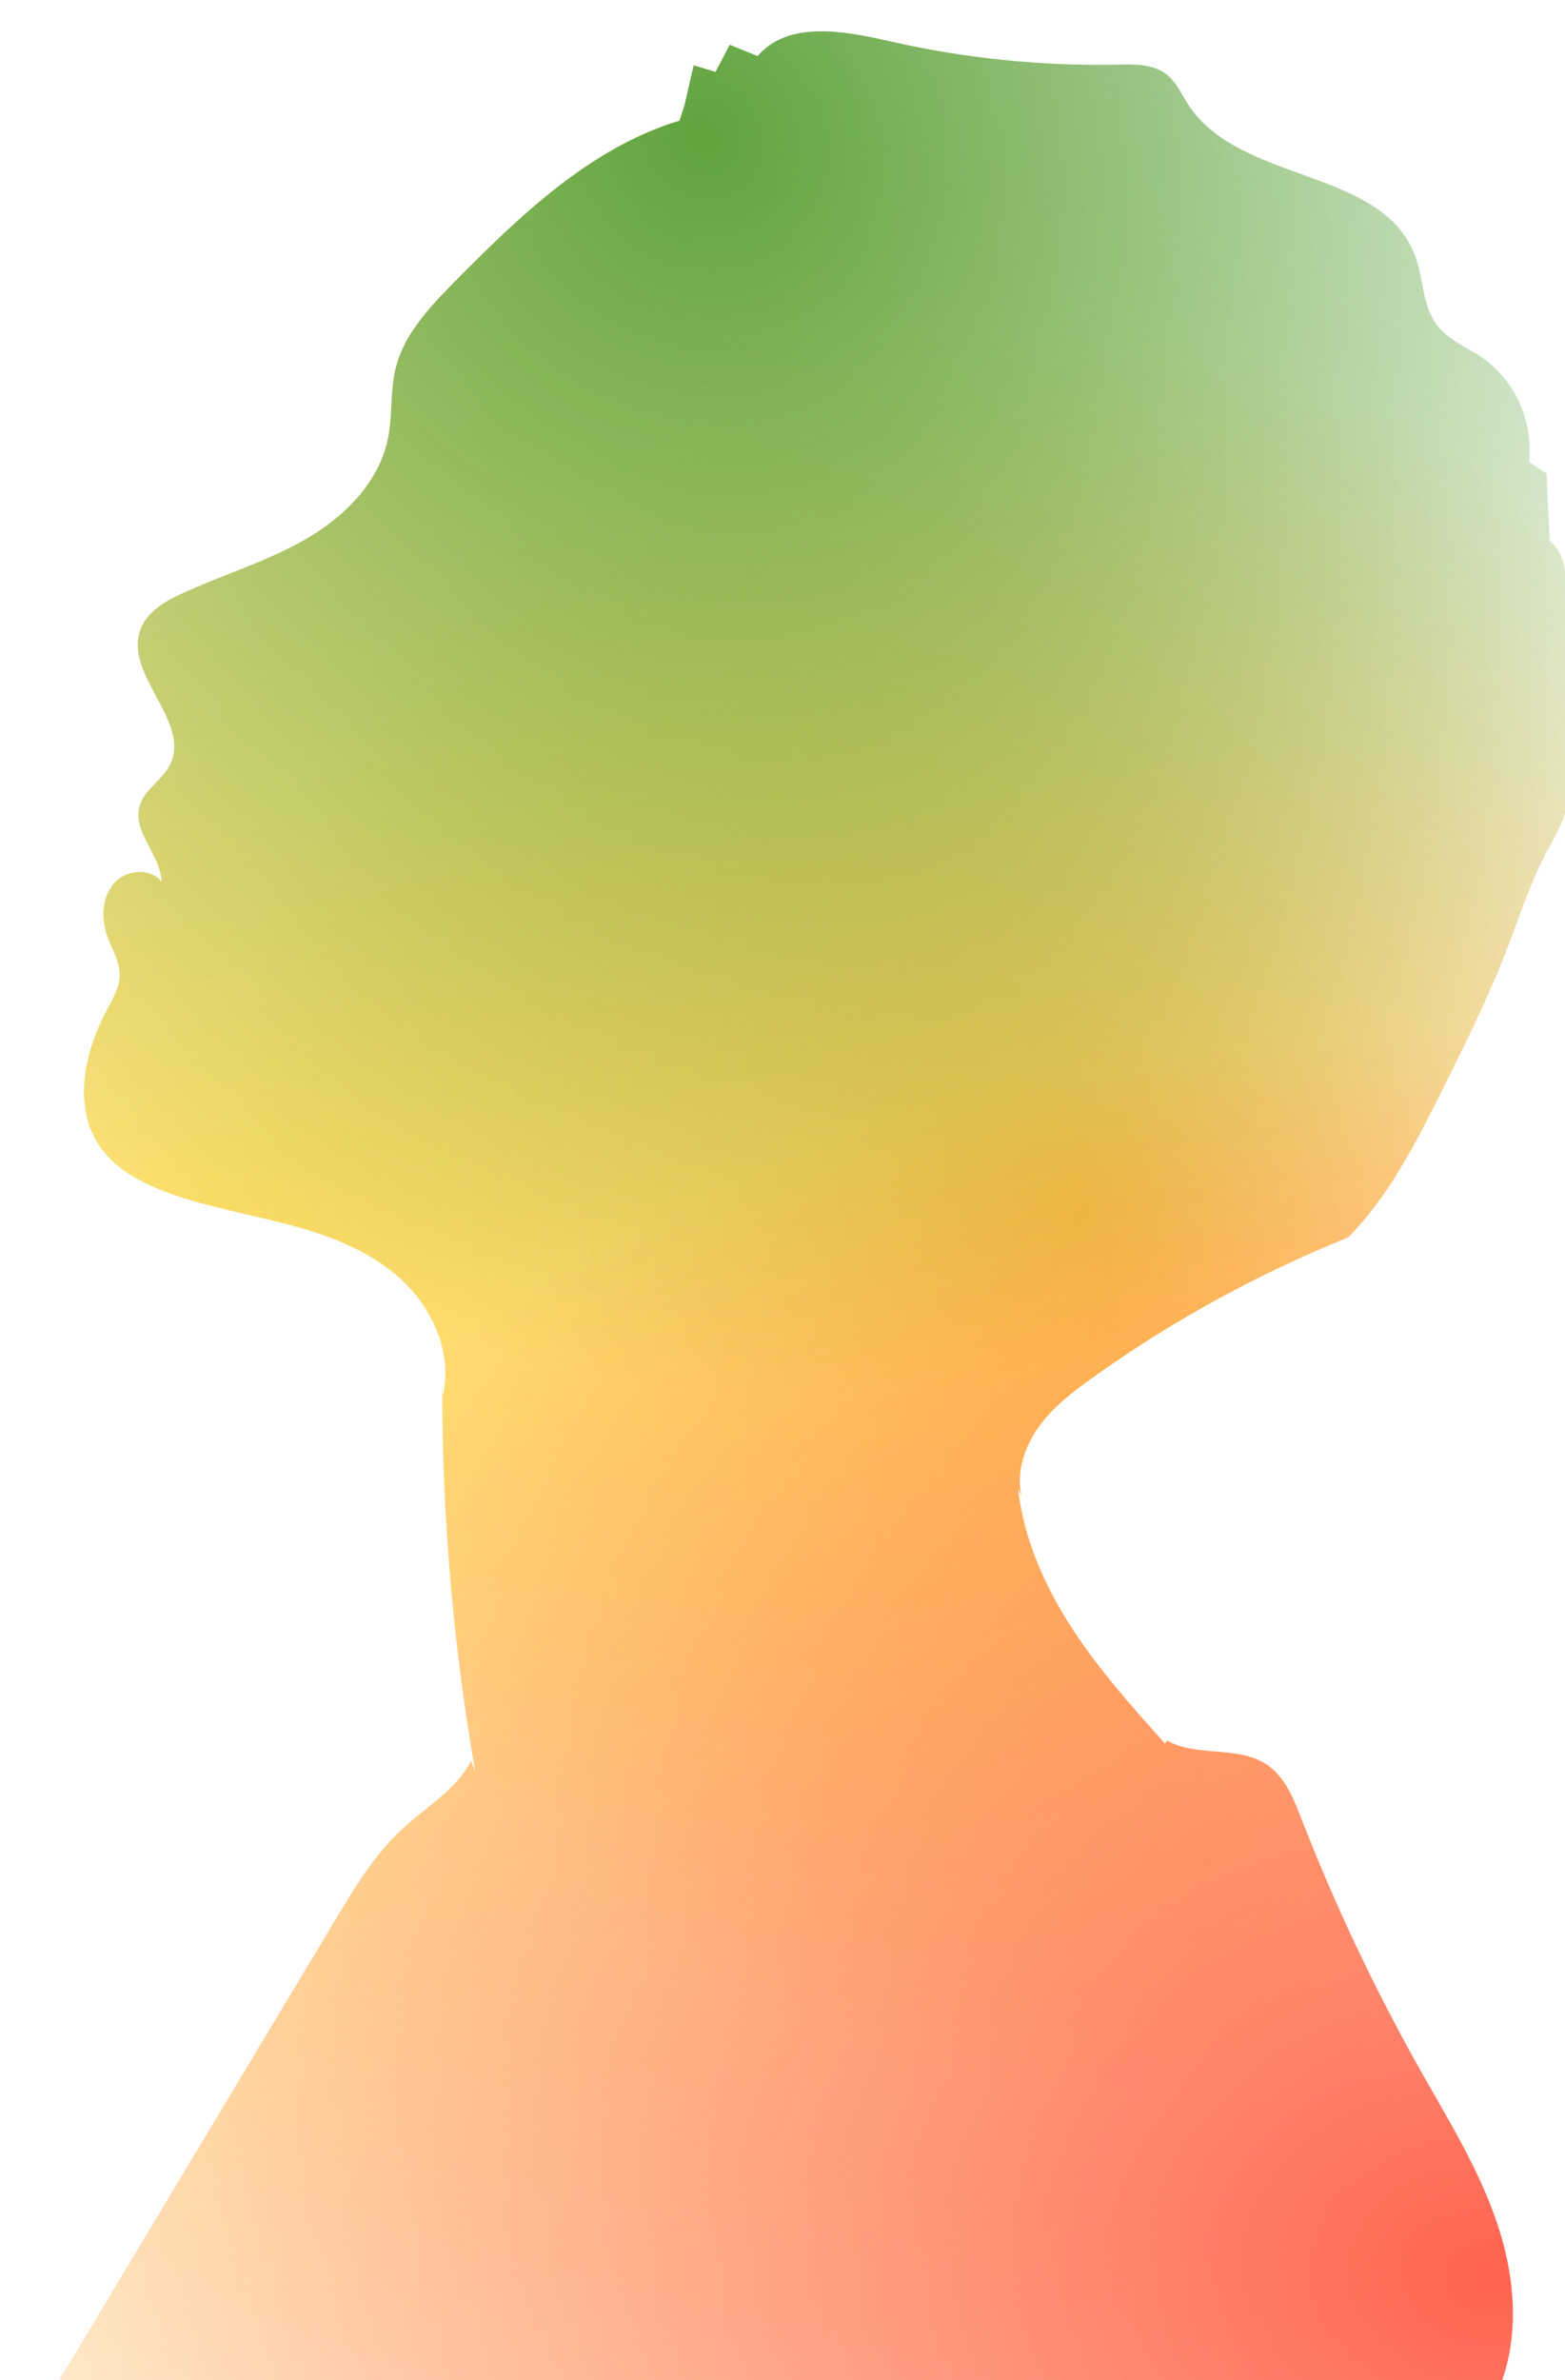 <svg width="50" height="76" viewBox="0 0 50 76" fill="none" xmlns="http://www.w3.org/2000/svg">
<g filter="url(#filter0_i_758_5365)">
<path d="M49.066 18.026C49.057 17.39 49.008 16.662 48.511 16.279C48.478 15.56 48.445 14.84 48.412 14.121C48.226 13.999 48.035 13.877 47.849 13.751C48.002 12.48 47.406 11.15 46.367 10.431C45.874 10.09 45.279 9.867 44.914 9.387C44.447 8.773 44.48 7.919 44.219 7.191C43.188 4.35 38.614 4.872 36.971 2.352C36.752 2.015 36.586 1.628 36.276 1.38C35.849 1.043 35.254 1.051 34.711 1.064C32.269 1.115 29.819 0.862 27.435 0.319C25.974 -0.013 24.185 -0.354 23.204 0.791C22.906 0.669 22.613 0.551 22.314 0.429C22.161 0.719 22.008 1.009 21.859 1.296C21.627 1.224 21.392 1.157 21.16 1.085C21.064 1.506 20.969 1.922 20.874 2.343L20.709 2.852C17.865 3.715 15.613 5.882 13.511 8.011C12.72 8.815 11.9 9.677 11.636 10.78C11.462 11.504 11.544 12.265 11.396 12.997C11.11 14.415 9.984 15.522 8.742 16.233C7.501 16.944 6.118 17.352 4.818 17.95C4.268 18.202 3.688 18.543 3.481 19.12C2.968 20.555 5.112 22.052 4.433 23.416C4.185 23.916 3.606 24.211 3.457 24.75C3.229 25.574 4.14 26.302 4.16 27.157C3.8 26.694 3.014 26.769 2.633 27.215C2.252 27.661 2.227 28.339 2.426 28.894C2.571 29.302 2.823 29.689 2.823 30.127C2.823 30.531 2.604 30.893 2.414 31.251C1.702 32.576 1.329 34.293 2.149 35.551C2.629 36.287 3.436 36.733 4.251 37.045C5.522 37.529 6.876 37.752 8.188 38.097C9.504 38.442 10.82 38.934 11.826 39.864C12.832 40.79 13.469 42.233 13.146 43.571L13.13 43.218C13.121 47.362 13.473 51.507 14.185 55.584L14.049 55.231C13.573 56.156 12.617 56.699 11.855 57.402C10.965 58.222 10.323 59.283 9.698 60.331C6.693 65.338 3.688 70.341 0.688 75.348L0.932 75.55H46.752L46.806 75.466C47.576 73.791 47.431 71.805 46.851 70.05C46.268 68.296 45.287 66.718 44.38 65.111C42.928 62.531 41.657 59.851 40.581 57.086C40.332 56.447 40.063 55.761 39.504 55.37C38.586 54.726 37.261 55.126 36.284 54.583L36.218 54.675C35.158 53.493 34.094 52.302 33.229 50.964C32.364 49.626 31.702 48.124 31.524 46.533L31.632 46.773C31.462 46.003 31.735 45.187 32.195 44.551C32.654 43.916 33.287 43.436 33.921 42.982C36.454 41.172 39.194 39.675 42.071 38.513C43.362 37.213 44.227 35.509 45.059 33.847C45.783 32.395 46.508 30.944 47.1 29.429C47.522 28.339 47.878 27.215 48.424 26.184C48.635 25.785 48.88 25.393 49.004 24.952C49.124 24.518 49.12 24.064 49.115 23.613C49.095 21.75 49.078 19.881 49.057 18.017L49.066 18.026Z" fill="white"/>
<path d="M49.066 18.026C49.057 17.39 49.008 16.662 48.511 16.279C48.478 15.56 48.445 14.84 48.412 14.121C48.226 13.999 48.035 13.877 47.849 13.751C48.002 12.48 47.406 11.15 46.367 10.431C45.874 10.09 45.279 9.867 44.914 9.387C44.447 8.773 44.48 7.919 44.219 7.191C43.188 4.35 38.614 4.872 36.971 2.352C36.752 2.015 36.586 1.628 36.276 1.38C35.849 1.043 35.254 1.051 34.711 1.064C32.269 1.115 29.819 0.862 27.435 0.319C25.974 -0.013 24.185 -0.354 23.204 0.791C22.906 0.669 22.613 0.551 22.314 0.429C22.161 0.719 22.008 1.009 21.859 1.296C21.627 1.224 21.392 1.157 21.16 1.085C21.064 1.506 20.969 1.922 20.874 2.343L20.709 2.852C17.865 3.715 15.613 5.882 13.511 8.011C12.72 8.815 11.9 9.677 11.636 10.78C11.462 11.504 11.544 12.265 11.396 12.997C11.11 14.415 9.984 15.522 8.742 16.233C7.501 16.944 6.118 17.352 4.818 17.95C4.268 18.202 3.688 18.543 3.481 19.12C2.968 20.555 5.112 22.052 4.433 23.416C4.185 23.916 3.606 24.211 3.457 24.75C3.229 25.574 4.14 26.302 4.16 27.157C3.8 26.694 3.014 26.769 2.633 27.215C2.252 27.661 2.227 28.339 2.426 28.894C2.571 29.302 2.823 29.689 2.823 30.127C2.823 30.531 2.604 30.893 2.414 31.251C1.702 32.576 1.329 34.293 2.149 35.551C2.629 36.287 3.436 36.733 4.251 37.045C5.522 37.529 6.876 37.752 8.188 38.097C9.504 38.442 10.82 38.934 11.826 39.864C12.832 40.79 13.469 42.233 13.146 43.571L13.13 43.218C13.121 47.362 13.473 51.507 14.185 55.584L14.049 55.231C13.573 56.156 12.617 56.699 11.855 57.402C10.965 58.222 10.323 59.283 9.698 60.331C6.693 65.338 3.688 70.341 0.688 75.348L0.932 75.55H46.752L46.806 75.466C47.576 73.791 47.431 71.805 46.851 70.05C46.268 68.296 45.287 66.718 44.38 65.111C42.928 62.531 41.657 59.851 40.581 57.086C40.332 56.447 40.063 55.761 39.504 55.37C38.586 54.726 37.261 55.126 36.284 54.583L36.218 54.675C35.158 53.493 34.094 52.302 33.229 50.964C32.364 49.626 31.702 48.124 31.524 46.533L31.632 46.773C31.462 46.003 31.735 45.187 32.195 44.551C32.654 43.916 33.287 43.436 33.921 42.982C36.454 41.172 39.194 39.675 42.071 38.513C43.362 37.213 44.227 35.509 45.059 33.847C45.783 32.395 46.508 30.944 47.1 29.429C47.522 28.339 47.878 27.215 48.424 26.184C48.635 25.785 48.88 25.393 49.004 24.952C49.124 24.518 49.12 24.064 49.115 23.613C49.095 21.75 49.078 19.881 49.057 18.017L49.066 18.026Z" fill="url(#paint0_radial_758_5365)" fill-opacity="0.8"/>
<path d="M49.066 18.026C49.057 17.39 49.008 16.662 48.511 16.279C48.478 15.56 48.445 14.84 48.412 14.121C48.226 13.999 48.035 13.877 47.849 13.751C48.002 12.48 47.406 11.15 46.367 10.431C45.874 10.09 45.279 9.867 44.914 9.387C44.447 8.773 44.48 7.919 44.219 7.191C43.188 4.35 38.614 4.872 36.971 2.352C36.752 2.015 36.586 1.628 36.276 1.38C35.849 1.043 35.254 1.051 34.711 1.064C32.269 1.115 29.819 0.862 27.435 0.319C25.974 -0.013 24.185 -0.354 23.204 0.791C22.906 0.669 22.613 0.551 22.314 0.429C22.161 0.719 22.008 1.009 21.859 1.296C21.627 1.224 21.392 1.157 21.16 1.085C21.064 1.506 20.969 1.922 20.874 2.343L20.709 2.852C17.865 3.715 15.613 5.882 13.511 8.011C12.72 8.815 11.9 9.677 11.636 10.78C11.462 11.504 11.544 12.265 11.396 12.997C11.11 14.415 9.984 15.522 8.742 16.233C7.501 16.944 6.118 17.352 4.818 17.95C4.268 18.202 3.688 18.543 3.481 19.12C2.968 20.555 5.112 22.052 4.433 23.416C4.185 23.916 3.606 24.211 3.457 24.75C3.229 25.574 4.14 26.302 4.16 27.157C3.8 26.694 3.014 26.769 2.633 27.215C2.252 27.661 2.227 28.339 2.426 28.894C2.571 29.302 2.823 29.689 2.823 30.127C2.823 30.531 2.604 30.893 2.414 31.251C1.702 32.576 1.329 34.293 2.149 35.551C2.629 36.287 3.436 36.733 4.251 37.045C5.522 37.529 6.876 37.752 8.188 38.097C9.504 38.442 10.82 38.934 11.826 39.864C12.832 40.79 13.469 42.233 13.146 43.571L13.13 43.218C13.121 47.362 13.473 51.507 14.185 55.584L14.049 55.231C13.573 56.156 12.617 56.699 11.855 57.402C10.965 58.222 10.323 59.283 9.698 60.331C6.693 65.338 3.688 70.341 0.688 75.348L0.932 75.55H46.752L46.806 75.466C47.576 73.791 47.431 71.805 46.851 70.05C46.268 68.296 45.287 66.718 44.38 65.111C42.928 62.531 41.657 59.851 40.581 57.086C40.332 56.447 40.063 55.761 39.504 55.37C38.586 54.726 37.261 55.126 36.284 54.583L36.218 54.675C35.158 53.493 34.094 52.302 33.229 50.964C32.364 49.626 31.702 48.124 31.524 46.533L31.632 46.773C31.462 46.003 31.735 45.187 32.195 44.551C32.654 43.916 33.287 43.436 33.921 42.982C36.454 41.172 39.194 39.675 42.071 38.513C43.362 37.213 44.227 35.509 45.059 33.847C45.783 32.395 46.508 30.944 47.1 29.429C47.522 28.339 47.878 27.215 48.424 26.184C48.635 25.785 48.88 25.393 49.004 24.952C49.124 24.518 49.12 24.064 49.115 23.613C49.095 21.75 49.078 19.881 49.057 18.017L49.066 18.026Z" fill="url(#paint1_radial_758_5365)" fill-opacity="0.8"/>
<path d="M49.066 18.026C49.057 17.39 49.008 16.662 48.511 16.279C48.478 15.56 48.445 14.84 48.412 14.121C48.226 13.999 48.035 13.877 47.849 13.751C48.002 12.48 47.406 11.15 46.367 10.431C45.874 10.09 45.279 9.867 44.914 9.387C44.447 8.773 44.48 7.919 44.219 7.191C43.188 4.35 38.614 4.872 36.971 2.352C36.752 2.015 36.586 1.628 36.276 1.38C35.849 1.043 35.254 1.051 34.711 1.064C32.269 1.115 29.819 0.862 27.435 0.319C25.974 -0.013 24.185 -0.354 23.204 0.791C22.906 0.669 22.613 0.551 22.314 0.429C22.161 0.719 22.008 1.009 21.859 1.296C21.627 1.224 21.392 1.157 21.16 1.085C21.064 1.506 20.969 1.922 20.874 2.343L20.709 2.852C17.865 3.715 15.613 5.882 13.511 8.011C12.72 8.815 11.9 9.677 11.636 10.78C11.462 11.504 11.544 12.265 11.396 12.997C11.11 14.415 9.984 15.522 8.742 16.233C7.501 16.944 6.118 17.352 4.818 17.95C4.268 18.202 3.688 18.543 3.481 19.12C2.968 20.555 5.112 22.052 4.433 23.416C4.185 23.916 3.606 24.211 3.457 24.75C3.229 25.574 4.14 26.302 4.16 27.157C3.8 26.694 3.014 26.769 2.633 27.215C2.252 27.661 2.227 28.339 2.426 28.894C2.571 29.302 2.823 29.689 2.823 30.127C2.823 30.531 2.604 30.893 2.414 31.251C1.702 32.576 1.329 34.293 2.149 35.551C2.629 36.287 3.436 36.733 4.251 37.045C5.522 37.529 6.876 37.752 8.188 38.097C9.504 38.442 10.82 38.934 11.826 39.864C12.832 40.79 13.469 42.233 13.146 43.571L13.13 43.218C13.121 47.362 13.473 51.507 14.185 55.584L14.049 55.231C13.573 56.156 12.617 56.699 11.855 57.402C10.965 58.222 10.323 59.283 9.698 60.331C6.693 65.338 3.688 70.341 0.688 75.348L0.932 75.55H46.752L46.806 75.466C47.576 73.791 47.431 71.805 46.851 70.05C46.268 68.296 45.287 66.718 44.38 65.111C42.928 62.531 41.657 59.851 40.581 57.086C40.332 56.447 40.063 55.761 39.504 55.37C38.586 54.726 37.261 55.126 36.284 54.583L36.218 54.675C35.158 53.493 34.094 52.302 33.229 50.964C32.364 49.626 31.702 48.124 31.524 46.533L31.632 46.773C31.462 46.003 31.735 45.187 32.195 44.551C32.654 43.916 33.287 43.436 33.921 42.982C36.454 41.172 39.194 39.675 42.071 38.513C43.362 37.213 44.227 35.509 45.059 33.847C45.783 32.395 46.508 30.944 47.1 29.429C47.522 28.339 47.878 27.215 48.424 26.184C48.635 25.785 48.88 25.393 49.004 24.952C49.124 24.518 49.12 24.064 49.115 23.613C49.095 21.75 49.078 19.881 49.057 18.017L49.066 18.026Z" fill="url(#paint2_radial_758_5365)" fill-opacity="0.8"/>
<path d="M49.066 18.026C49.057 17.39 49.008 16.662 48.511 16.279C48.478 15.56 48.445 14.84 48.412 14.121C48.226 13.999 48.035 13.877 47.849 13.751C48.002 12.48 47.406 11.15 46.367 10.431C45.874 10.09 45.279 9.867 44.914 9.387C44.447 8.773 44.48 7.919 44.219 7.191C43.188 4.35 38.614 4.872 36.971 2.352C36.752 2.015 36.586 1.628 36.276 1.38C35.849 1.043 35.254 1.051 34.711 1.064C32.269 1.115 29.819 0.862 27.435 0.319C25.974 -0.013 24.185 -0.354 23.204 0.791C22.906 0.669 22.613 0.551 22.314 0.429C22.161 0.719 22.008 1.009 21.859 1.296C21.627 1.224 21.392 1.157 21.16 1.085C21.064 1.506 20.969 1.922 20.874 2.343L20.709 2.852C17.865 3.715 15.613 5.882 13.511 8.011C12.72 8.815 11.9 9.677 11.636 10.78C11.462 11.504 11.544 12.265 11.396 12.997C11.11 14.415 9.984 15.522 8.742 16.233C7.501 16.944 6.118 17.352 4.818 17.95C4.268 18.202 3.688 18.543 3.481 19.12C2.968 20.555 5.112 22.052 4.433 23.416C4.185 23.916 3.606 24.211 3.457 24.75C3.229 25.574 4.14 26.302 4.16 27.157C3.8 26.694 3.014 26.769 2.633 27.215C2.252 27.661 2.227 28.339 2.426 28.894C2.571 29.302 2.823 29.689 2.823 30.127C2.823 30.531 2.604 30.893 2.414 31.251C1.702 32.576 1.329 34.293 2.149 35.551C2.629 36.287 3.436 36.733 4.251 37.045C5.522 37.529 6.876 37.752 8.188 38.097C9.504 38.442 10.82 38.934 11.826 39.864C12.832 40.79 13.469 42.233 13.146 43.571L13.13 43.218C13.121 47.362 13.473 51.507 14.185 55.584L14.049 55.231C13.573 56.156 12.617 56.699 11.855 57.402C10.965 58.222 10.323 59.283 9.698 60.331C6.693 65.338 3.688 70.341 0.688 75.348L0.932 75.55H46.752L46.806 75.466C47.576 73.791 47.431 71.805 46.851 70.05C46.268 68.296 45.287 66.718 44.38 65.111C42.928 62.531 41.657 59.851 40.581 57.086C40.332 56.447 40.063 55.761 39.504 55.37C38.586 54.726 37.261 55.126 36.284 54.583L36.218 54.675C35.158 53.493 34.094 52.302 33.229 50.964C32.364 49.626 31.702 48.124 31.524 46.533L31.632 46.773C31.462 46.003 31.735 45.187 32.195 44.551C32.654 43.916 33.287 43.436 33.921 42.982C36.454 41.172 39.194 39.675 42.071 38.513C43.362 37.213 44.227 35.509 45.059 33.847C45.783 32.395 46.508 30.944 47.1 29.429C47.522 28.339 47.878 27.215 48.424 26.184C48.635 25.785 48.88 25.393 49.004 24.952C49.124 24.518 49.12 24.064 49.115 23.613C49.095 21.75 49.078 19.881 49.057 18.017L49.066 18.026Z" fill="url(#paint3_radial_758_5365)" fill-opacity="0.8"/>
</g>
<defs>
<filter id="filter0_i_758_5365" x="0.688" y="0" width="49.43" height="76.55" filterUnits="userSpaceOnUse" color-interpolation-filters="sRGB">
<feFlood flood-opacity="0" result="BackgroundImageFix"/>
<feBlend mode="normal" in="SourceGraphic" in2="BackgroundImageFix" result="shape"/>
<feColorMatrix in="SourceAlpha" type="matrix" values="0 0 0 0 0 0 0 0 0 0 0 0 0 0 0 0 0 0 127 0" result="hardAlpha"/>
<feOffset dx="1" dy="1"/>
<feGaussianBlur stdDeviation="2.5"/>
<feComposite in2="hardAlpha" operator="arithmetic" k2="-1" k3="1"/>
<feColorMatrix type="matrix" values="0 0 0 0 0 0 0 0 0 0 0 0 0 0 0 0 0 0 0.5 0"/>
<feBlend mode="normal" in2="shape" result="effect1_innerShadow_758_5365"/>
</filter>
<radialGradient id="paint0_radial_758_5365" cx="0" cy="0" r="1" gradientUnits="userSpaceOnUse" gradientTransform="translate(33.561 37.775) rotate(57.156) scale(28.683 26.657)">
<stop stop-color="#FFA724" stop-opacity="0.84"/>
<stop offset="1" stop-color="#FFA724" stop-opacity="0"/>
</radialGradient>
<radialGradient id="paint1_radial_758_5365" cx="0" cy="0" r="1" gradientUnits="userSpaceOnUse" gradientTransform="translate(6.481 37.936) rotate(-12.833) scale(49.213 53.092)">
<stop stop-color="#FFC700" stop-opacity="0.74"/>
<stop offset="1" stop-color="#FFC700" stop-opacity="0"/>
</radialGradient>
<radialGradient id="paint2_radial_758_5365" cx="0" cy="0" r="1" gradientUnits="userSpaceOnUse" gradientTransform="translate(46.329 71.479) rotate(-179.813) scale(49.897 39.373)">
<stop stop-color="#FF1F00" stop-opacity="0.87"/>
<stop offset="1" stop-color="#FF1F00" stop-opacity="0"/>
</radialGradient>
<radialGradient id="paint3_radial_758_5365" cx="0" cy="0" r="1" gradientUnits="userSpaceOnUse" gradientTransform="translate(21.188 3.536) rotate(51.326) scale(40.936 38.346)">
<stop stop-color="#2B880B" stop-opacity="0.94"/>
<stop offset="1" stop-color="#2B880B" stop-opacity="0"/>
</radialGradient>
</defs>
</svg>
